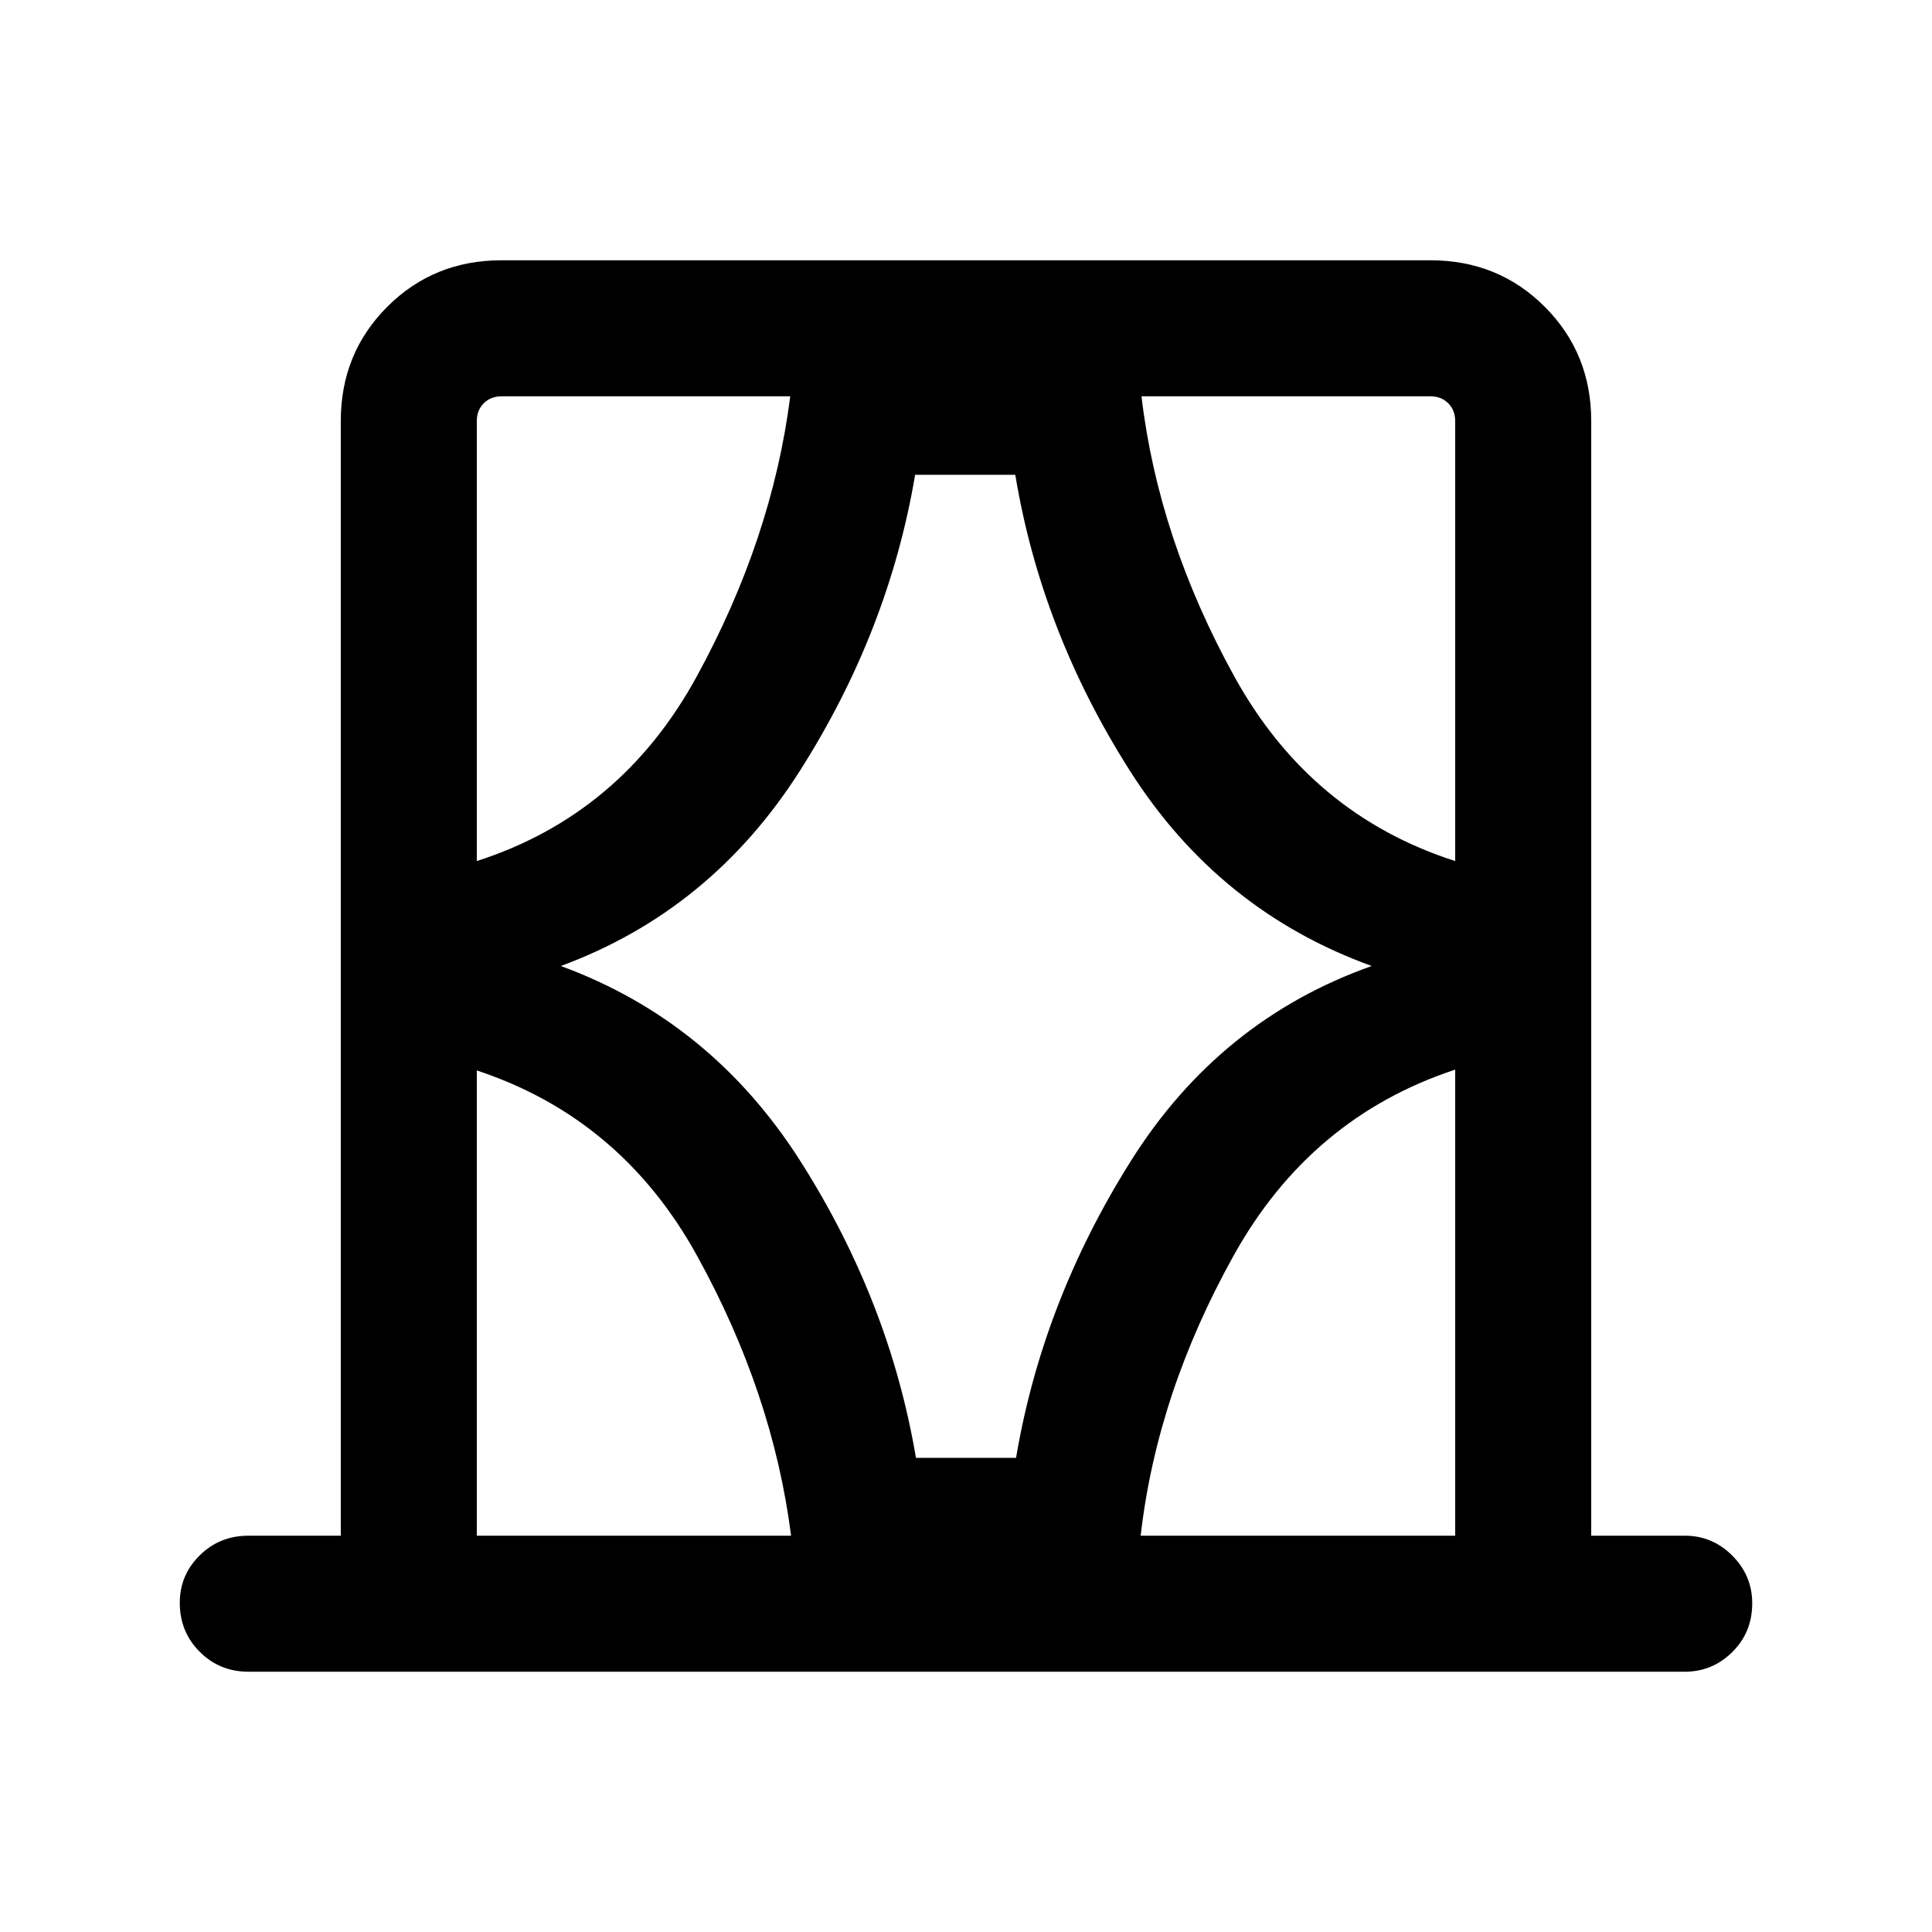 <svg xmlns="http://www.w3.org/2000/svg" height="40" viewBox="0 -960 960 960" width="40"><path d="M169.33-196.92v-553.85q0-33.7 23.1-56.8 23.1-23.1 56.8-23.1h461.54q33.7 0 56.8 23.1 23.1 23.1 23.1 56.8v553.85h46.53q13.7 0 23.58 9.91 9.89 9.92 9.89 23.67 0 14.42-9.89 24.21-9.88 9.8-23.58 9.8H123.46q-14.36 0-24.24-9.92-9.89-9.92-9.89-24.33 0-13.75 9.89-23.55 9.88-9.79 24.24-9.79h45.87Zm67.59 0h156.16q-9-70.75-46.72-139.11-37.72-68.36-109.44-92.07v231.18Zm0-553.85v218.62q71.72-23.05 109.23-91.62 37.52-68.56 46.52-139.31H249.23q-5.38 0-8.85 3.46-3.46 3.47-3.46 8.85ZM278.66-480q74.83 27.44 119.08 97.01 44.26 69.58 57.39 147.4h49.74q13.13-77.82 57.18-147.73T681.59-480q-75.87-27.44-120.05-96.85-44.18-69.41-57.05-147.23h-49.77q-13.13 77.82-57.35 147.23T278.66-480Zm432.11-283.08H567.2q8.34 70.75 46.18 139.31 37.85 68.57 109.7 91.62v-218.62q0-5.38-3.46-8.85-3.47-3.46-8.85-3.46Zm12.31 566.16v-231.59q-71.85 23.71-110.03 92.28-38.18 68.56-46.26 139.31h156.29ZM236.92-763.08v230.93-230.93Zm486.16 0v230.93-230.93Zm0 566.16v-231.59 231.59Zm-486.16 0V-428.1v231.18Z"/></svg>